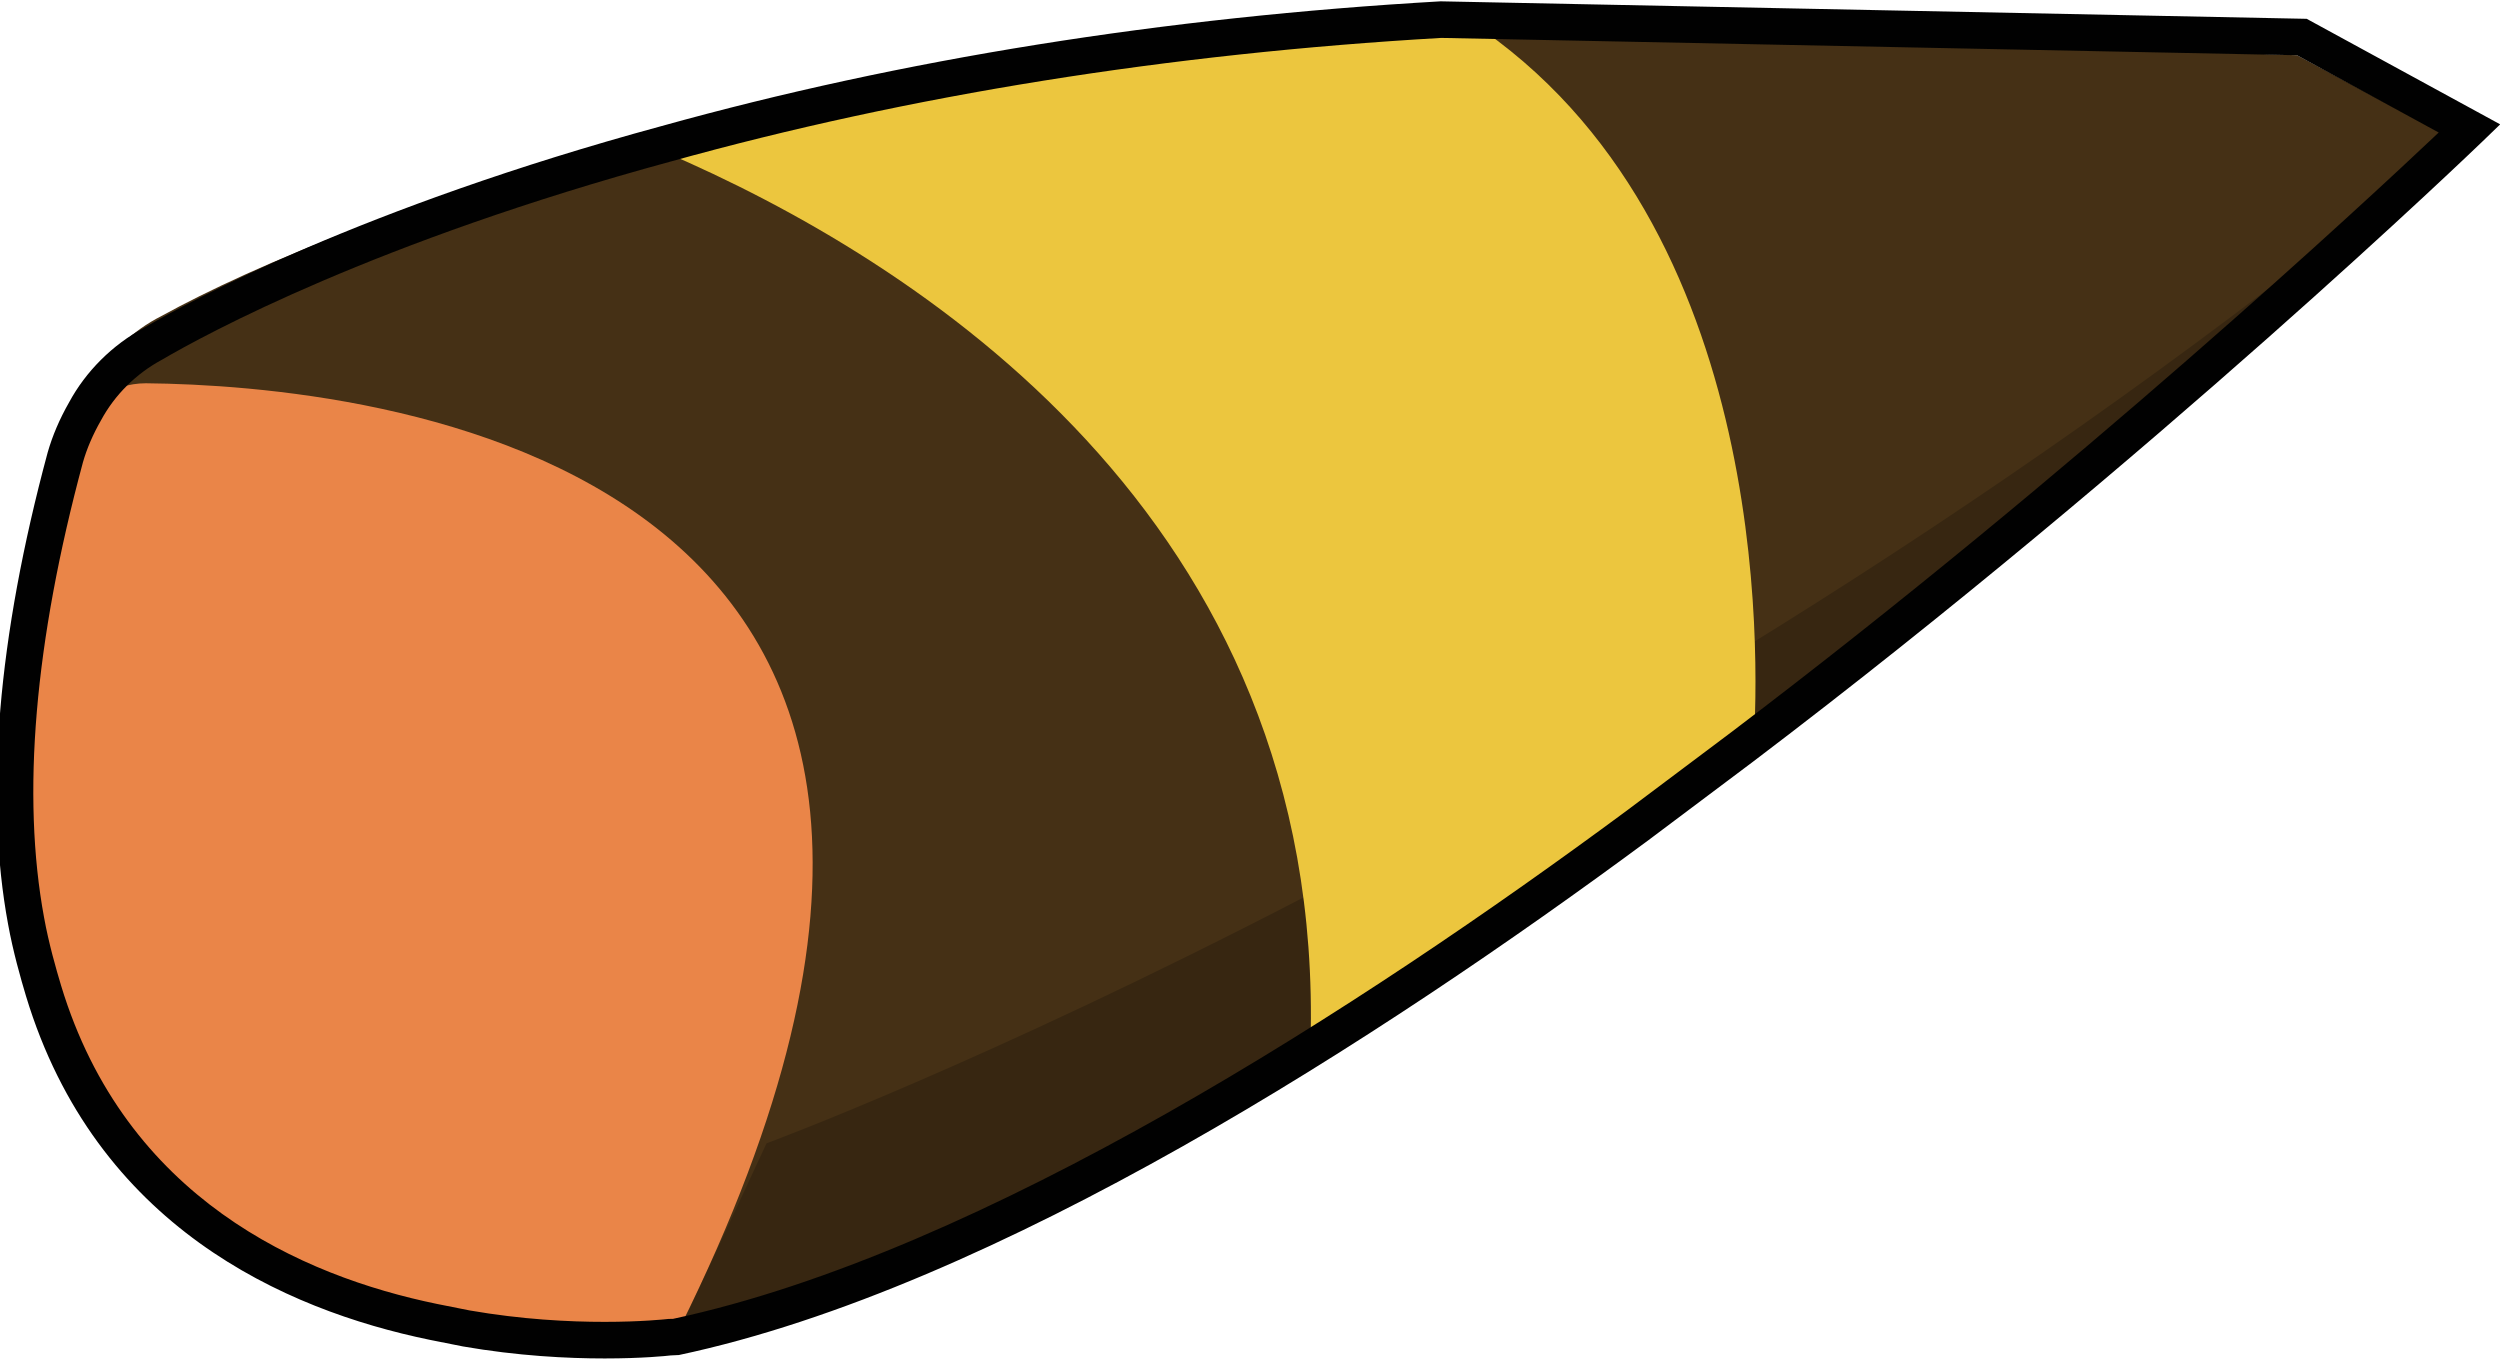 <svg version="1.1" id="图层_1" x="0px" y="0px" width="114.8px" height="62.4px" viewBox="0 0 114.8 62.4" enable-background="new 0 0 114.8 62.4" xml:space="preserve" xmlns:xml="http://www.w3.org/XML/1998/namespace" xmlns="http://www.w3.org/2000/svg" xmlns:xlink="http://www.w3.org/1999/xlink">
  <path fill="#453015" d="M113.209,6.678c-7.117,7.07-18.08,17.144-33.296,28.215c-2.669,1.942-4.398,3.129-4.891,3.475
	C60.147,48.786,43.496,58.259,30.228,60.717c0,0-0.1-0.003-0.2-0.005c-0.902,0.077-4.809,0.276-9.387-0.643
	c-0.497-0.113-0.994-0.226-1.492-0.339c-6.762-1.575-14.758-5.683-17.501-15.658c-0.274-1.007-0.546-2.115-0.717-3.22
	c-0.86-5.424-0.279-12.411,2.35-21.246C3.5,18.912,3.818,18.22,4.236,17.53c0.733-1.281,1.861-2.353,3.179-3.019
	c4.161-2.293,12.354-5.783,23.83-8.587c9.767-2.448,21.819-4.337,35.735-4.778c12.832,0.463,25.664,0.927,38.497,1.39
	C108.055,3.917,110.632,5.297,113.209,6.678z" class="color c1"/>
  <path fill="#EA8548" d="M6.7,17.6c9.9,0.1,44.5,3.2,24.5,43.4c-0.1,0.2-0.3,0.4-0.6,0.4C26.5,62-8.9,63.1,3.4,20.1
	C3.8,18.6,5.1,17.6,6.7,17.6z" class="color c2"/>
  <path opacity="0.2" fill="#010101" d="M35.2,52.5c0,0,40.102-14.772,78.3-46.7c-0.913,0.545-43.7,43.7-82.4,55.5L35.2,52.5z" class="color c3"/>
  <path fill="#ECC63E" d="M66.818,0.543l-0.102-0.062h-0.442C53.593,1.212,41.586,3.134,30.586,6.196l-1.15,0.32l1.097,0.471
	c11.365,4.886,30.329,16.697,29.646,40.902l-0.023,0.817L75.467,38.29l5.052-3.975l0,0C80.792,30.207,81.39,9.464,66.818,0.543z" class="color c4"/>
  <path fill="#010101" d="M27.767,62.38c-1.709,0-4-0.114-6.511-0.552l-1.521-0.303c-6.697-1.38-15.345-5.236-18.54-15.781
	C0.95,44.928,0.6,43.7,0.373,42.45c-1.088-5.875-0.477-13.167,1.815-21.669c0.221-0.774,0.55-1.543,0.981-2.298
	c0.767-1.424,1.989-2.646,3.432-3.423c2.079-1.218,10.017-5.529,23.778-9.271C41.403,2.72,53.44,0.792,66.152,0.061l39.771,0.803
	l8.885,4.846l-0.823,0.795c-0.148,0.143-15.05,14.497-33.477,28.465l-4.803,3.604C63.421,47.66,45.728,59.136,31.174,62.223
	L30.8,62.241C30.618,62.264,29.485,62.38,27.767,62.38z M66.184,1.741C53.656,2.464,41.738,4.373,30.826,7.41
	C17.259,11.1,9.484,15.32,7.425,16.525c-1.182,0.638-2.162,1.617-2.785,2.773c-0.375,0.656-0.651,1.3-0.832,1.932
	c-2.224,8.246-2.824,15.287-1.782,20.916c0.212,1.171,0.546,2.337,0.779,3.112c2.955,9.752,11.02,13.333,17.264,14.619l1.495,0.298
	c4.786,0.833,8.711,0.438,9.143,0.39l0.196-0.003c14.244-3.051,31.673-14.37,43.797-23.337l4.795-3.598
	c15.872-12.031,29.117-24.351,32.49-27.541l-6.508-3.549L66.184,1.741z" class="color c3"/>
</svg>